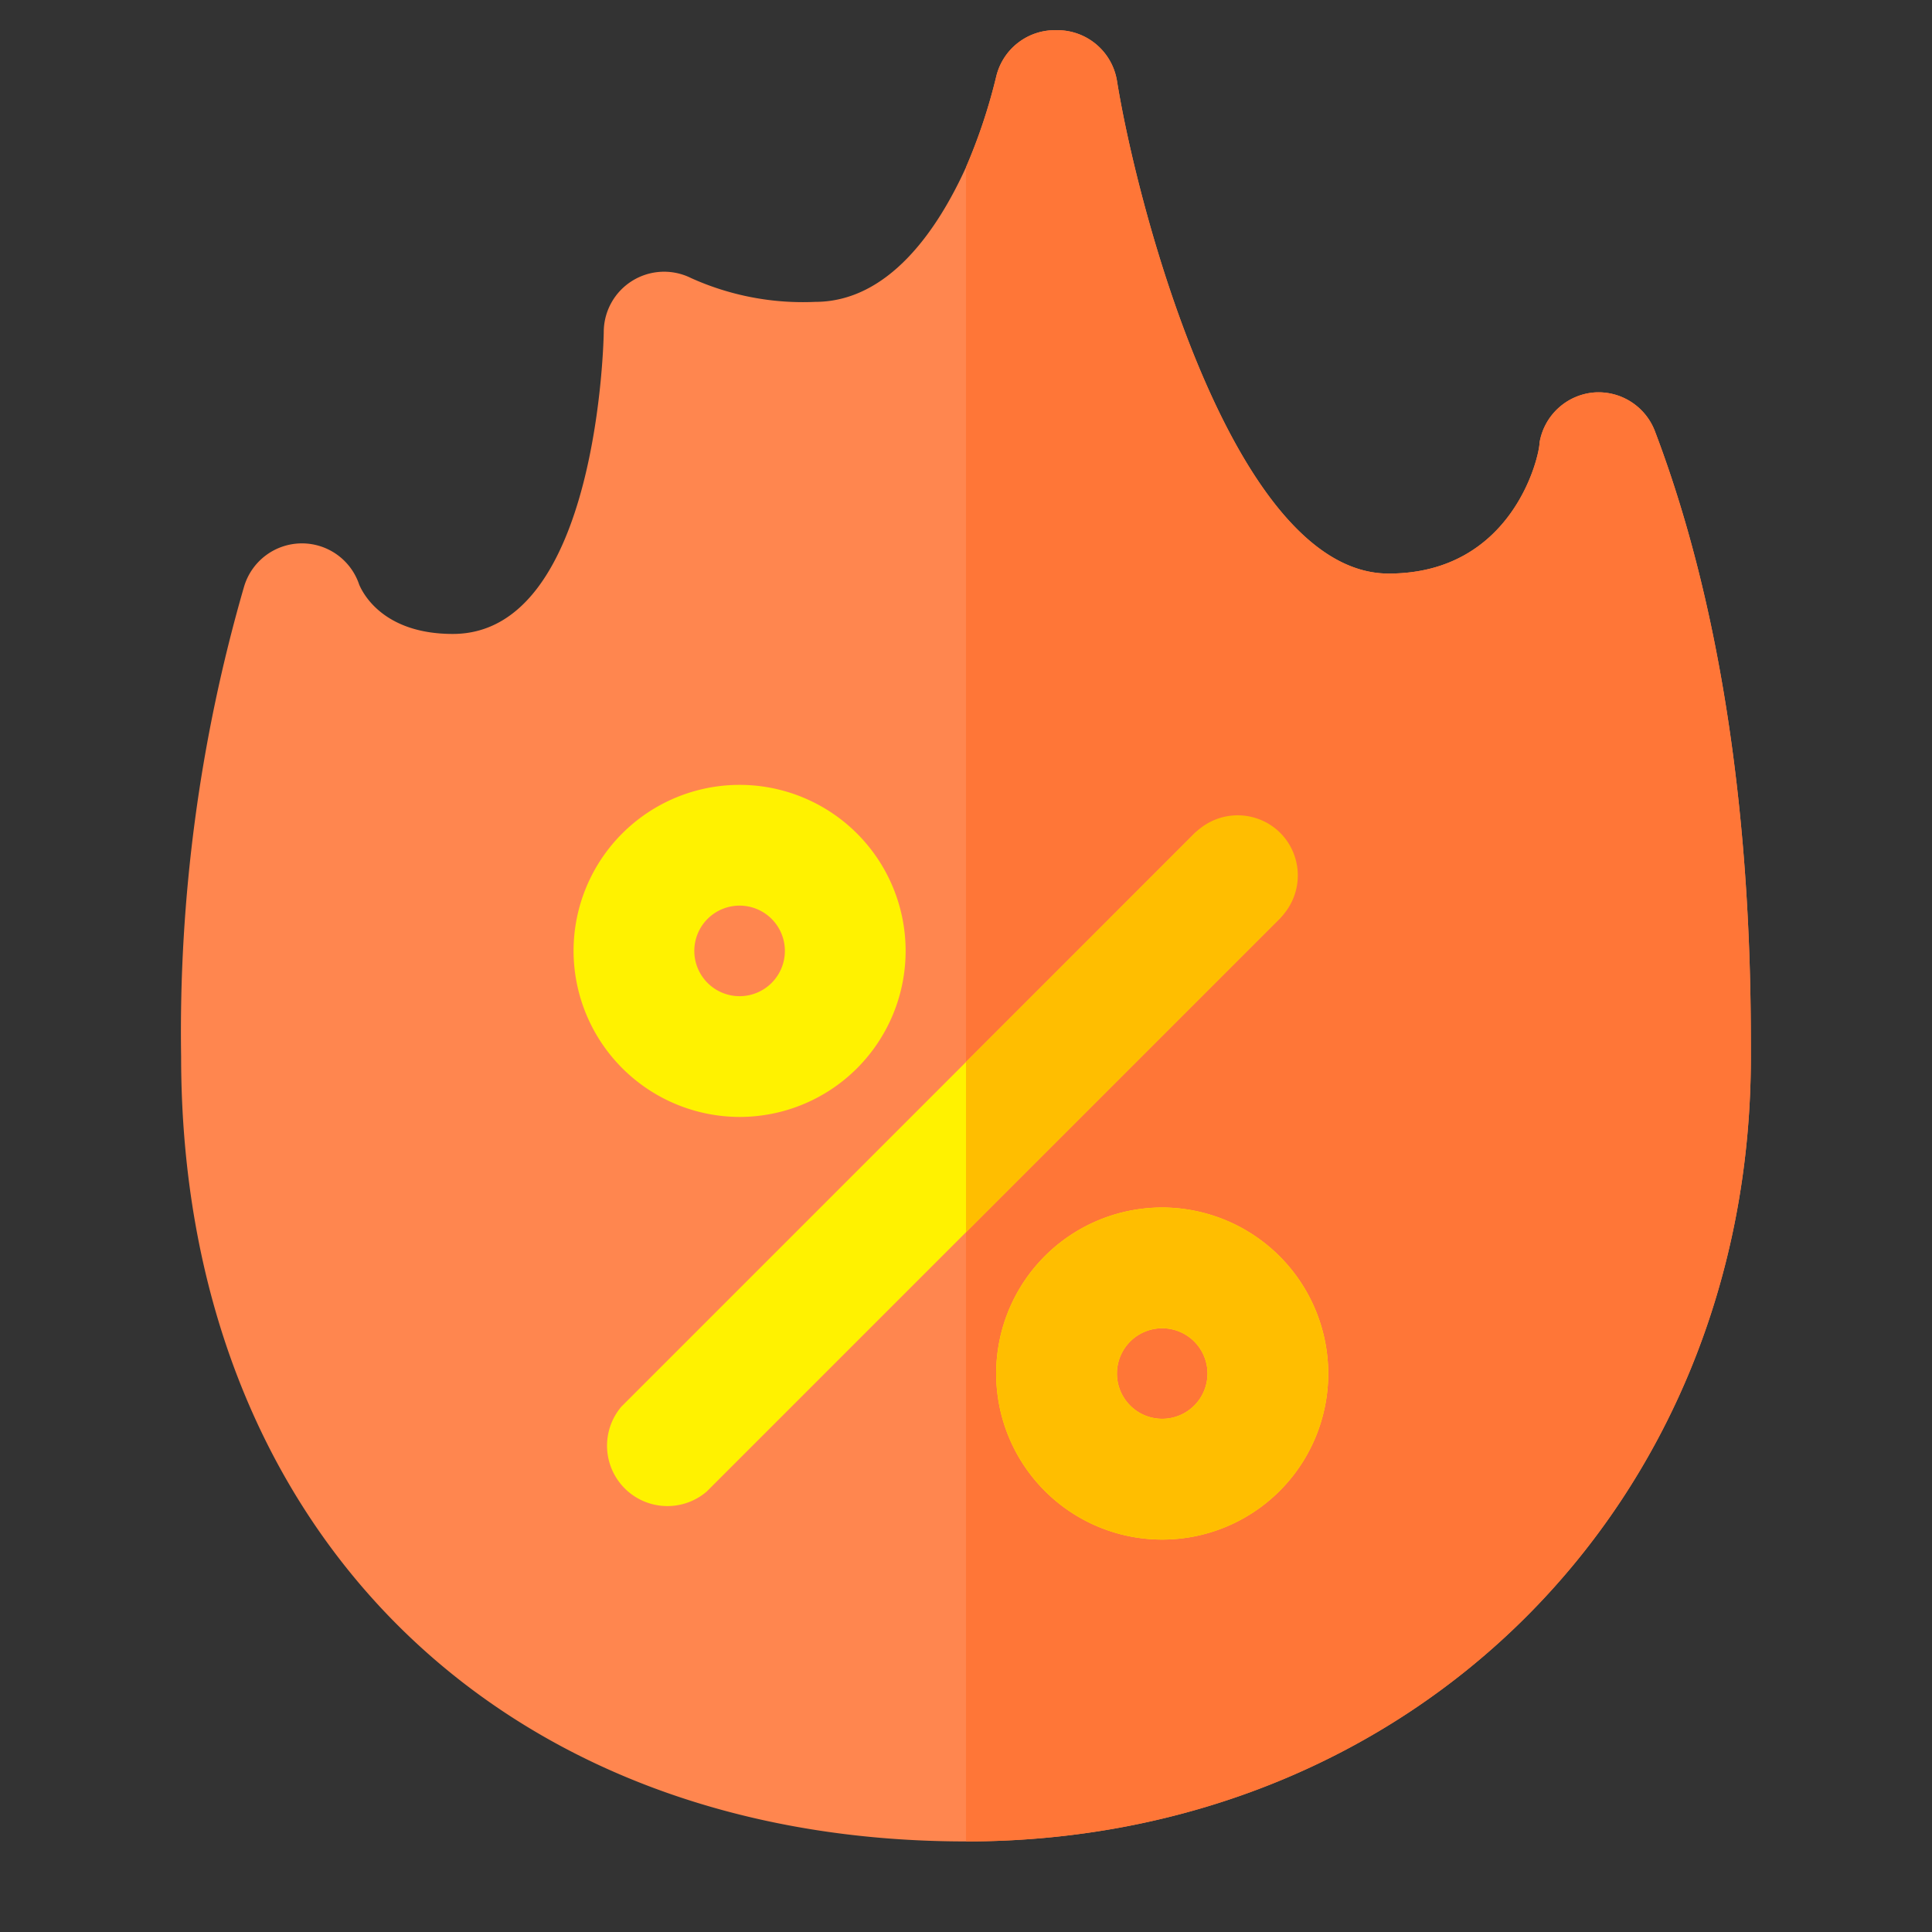 <?xml version="1.0" ?>
<!-- Uploaded to: SVG Repo, www.svgrepo.com, Generator: SVG Repo Mixer Tools -->
<svg width="800px" height="800px" viewBox="0 0 64 64"  xmlns="http://www.w3.org/2000/svg">
<rect x="0" y="0" width="64" height="64" fill="#333333" stroke="none"/>
<defs>
<style>.cls-1{fill:#ff864f;}.cls-2{fill:#ff7637;}.cls-3{fill:#fff200;}.cls-4{fill:#ffbe00;}</style>
</defs>
<title/>
<g id="hot-deal">
<path class="cls-1" d="M58,35c0,14.82-11.18,26-26,26C16.45,61,6,50.55,6,35A53,53,0,0,1,8.08,19.45,2,2,0,0,1,10,18h0a2,2,0,0,1,1.9,1.37C12,19.6,12.65,21,15,21c4.84,0,5-9.9,5-10a2,2,0,0,1,2.89-1.79A9,9,0,0,0,27,10c2.44,0,4.06-2.39,5-4.46a18.58,18.58,0,0,0,1-3A2,2,0,0,1,35,1h0A2,2,0,0,1,37,2.67C37.68,6.91,40.86,19,46,19c4.12,0,5-3.9,5-4.34A2,2,0,0,1,52.82,13a2,2,0,0,1,2,1.28C58,22.64,58,31.94,58,35Z"/>
<path class="cls-2" d="M58,35c0,14.82-11.18,26-26,26V5.54a18.58,18.58,0,0,0,1-3A2,2,0,0,1,35,1h0A2,2,0,0,1,37,2.67C37.68,6.91,40.86,19,46,19c4.12,0,5-3.9,5-4.34A2,2,0,0,1,52.82,13a2,2,0,0,1,2,1.28C58,22.64,58,31.94,58,35Z"/>
<path class="cls-3" d="M42.41,30.41,32,40.82l-8.59,8.59a2,2,0,0,1-2.82-2.82L32,35.18l7.59-7.59a2,2,0,0,1,2.82,2.82Z"/>
<path class="cls-3" d="M24.5,37A5.5,5.5,0,1,0,19,31.5,5.51,5.51,0,0,0,24.5,37Zm0-7A1.5,1.5,0,1,1,23,31.5,1.5,1.5,0,0,1,24.5,30Z"/>
<path class="cls-3" d="M38.5,40A5.5,5.5,0,1,0,44,45.5,5.51,5.51,0,0,0,38.5,40Zm0,7A1.5,1.5,0,1,1,40,45.5,1.5,1.5,0,0,1,38.5,47Z"/>
<path class="cls-4" d="M42.41,27.59a2,2,0,0,0-2.82,0L32,35.18v5.64L42.41,30.41A2,2,0,0,0,42.41,27.59Z"/>
<path class="cls-4" d="M38.5,40A5.5,5.5,0,1,0,44,45.5,5.51,5.51,0,0,0,38.5,40Zm0,7A1.5,1.5,0,1,1,40,45.5,1.5,1.5,0,0,1,38.5,47Z"/>
</g>
</svg>